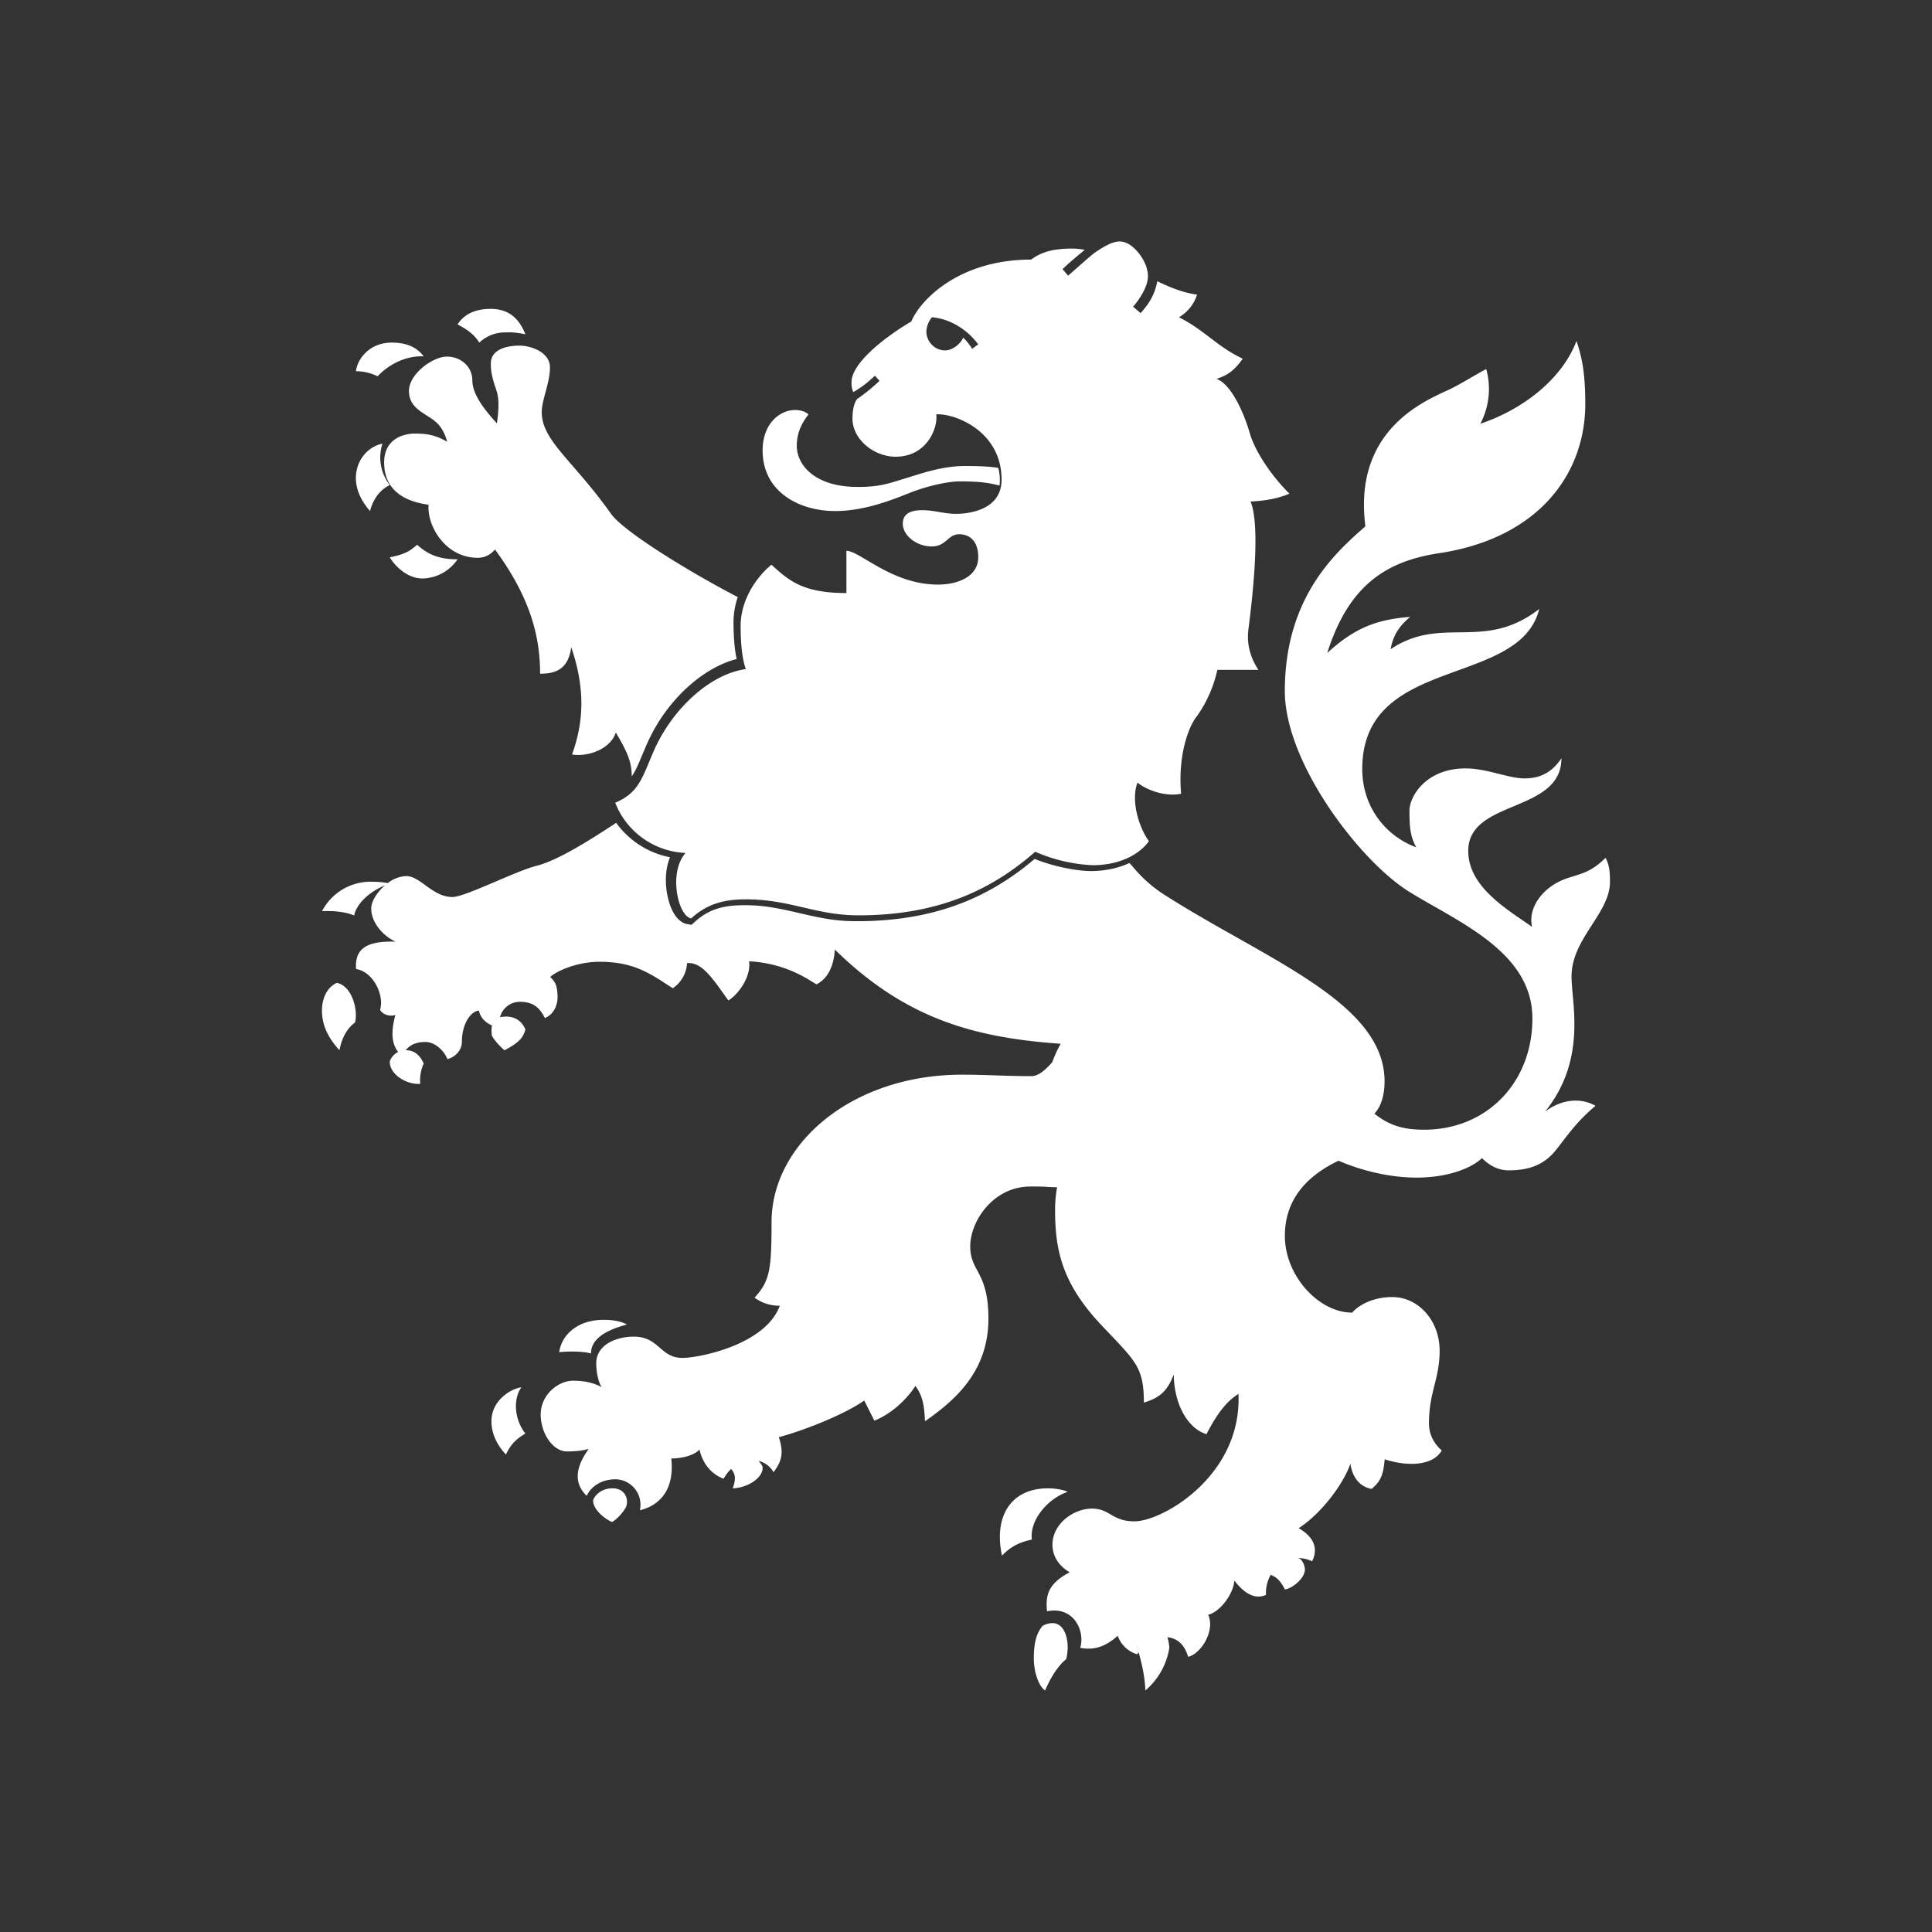 <svg width="48" height="48" xmlns="http://www.w3.org/2000/svg"><rect width="100%" height="100%" fill="#333333" stroke="none"/><path d="M26.15 40.326c.319 0 .444.468.34.894-.108.086-.323.307-.525.78-.15-.1-.28-.438-.28-.799 0-.457.095-.66.218-.807a.527.527 0 0 1 .246-.068zM39.167 8.47c.162.47.219.914.219 1.565 0 1.719-1.136 3.303-3.554 3.697l-.074.011c-1.318.2-2.248.793-2.783 2.48.705-.646 1.256-.832 2.061-.897-.298.251-.422.469-.487.803 1.282-.857 2.312.069 3.692-.998-.485 1.968-4.396 1.132-4.396 3.975 0 .956.598 1.674 1.341 1.945-.16-.284-.168-.564-.168-.912 0-.347.404-1.048 1.395-1.048.53 0 1.062.248 1.463.248.403 0 .686-.157.917-.5 0 1.369-2.315 1.014-2.315 2.301 0 .897.968 1.451 1.584 1.887-.107-.512.301-.966.74-1.155.387-.166.652-.128 1.088-.56.103.197.109.383.109.599 0 .784-.955 1.403-.955 2.353 0 .65.39 2.06-.658 3.354.394-.299.872-.362 1.253-.144-.485.408-.705.75-.979 1.095-.277.346-.628.508-1.182.508-.32 0-.552-.194-.658-.304-.277.262-.866.484-1.628.484-.765 0-1.49-.224-1.937-.42l-.044.022-.042.021-.04.021c-.67.351-1.207.907-1.207 1.803 0 1 .848 1.908 1.672 1.908.19-.218.564-.387.997-.387.657 0 1.176.596 1.176 1.328 0 .716-.265 1.027-.265 1.813 0 .305.16.536.318.67-.212.372-.822.413-1.418.22-.033.404-.11.554-.327.737-.317-.065-.48-.314-.525-.628-.163.485-.712 1.234-1.286 1.603.19.103.404.294.404.546a.582.582 0 0 1-.07.275.842.842 0 0 0-.343-.08l.058.03a.403.403 0 0 1 .107.25c0 .23-.316.475-.496.5-.126-.243-.228-.313-.344-.358a.493.493 0 0 1-.001-.018.903.903 0 0 0-.126.511c-.298.137-.576-.08-.787-.357-.016.313-.332.767-.649.853.182.398-.187.975-.498 1.043-.101-.334-.287-.46-.515-.487.026.084.041.174.048.26-.06.394-.261.778-.596 1.064-.013-.383-.108-.786-.246-1.194l.076.242a1.163 1.163 0 0 0-.032.053.733.733 0 0 1-.484-.46l-.022.018c-.212.186-.508.365-.91.28.124-.411-.154-1.043-.826-.907l-.002-.027-.002-.027c-.028-.37.054-.644.568-.915-.223-.13-.428-.358-.428-.685 0-.524.53-.897.979-.897.455 0 .495.316 1.059.316.7 0 2.672-1.139 2.583-3.166-.311.198-.535.502-.796 1.001-.483-.152-.804-.77-.811-1.482l-.018.043-.012.028-.012.028c-.12.267-.27.473-.701.598 0-.924-.231-1.042-1.11-1.984-.941-1.019-1.096-1.845-1.096-2.809 0-.187.018-.374.05-.558-.067 0-.134-.002-.202-.005l-.086-.006-.037-.002-.05-.002a7.828 7.828 0 0 0-.227-.002H25.6c-.923 0-1.495.859-1.495 1.488 0 .633.452.623.452 1.792 0 1.282-.782 2-1.575 2.551l-.006-.088-.003-.046-.003-.044c-.021-.258-.063-.476-.227-.699-.219.343-.598.69-.998.854l-.022.009-.251-.5c-.57.395-1.633.784-2.123.91.146.43.043.633-.13.871l-.01-.017a.591.591 0 0 0-.362-.265c.064.072.098.14.098.14.038.27-.368.532-.742.542.094-.244.06-.368-.039-.482a1.023 1.023 0 0 0-.186.245c-.355-.138-.532-.43-.6-.727-.122.14-.42.222-.7.222.096.905-.42 1.2-.78 1.287a.634.634 0 0 0-.595-.77c-.437 0-.66.253-.726.413-.338-.327-.269-.728.05-1.167-.17.046-.334.062-.542.062-.356 0-.652-.462-.652-.915 0-.486.426-.842.808-.842.216 0 .475.032.705.16-.082-.134-.133-.374-.133-.59 0-.476.52-.665.932-.665.636 0 .65.529 1.212.529.401 0 2.057-.319 2.418-1.297a1.024 1.024 0 0 1-.628-.2c.373-.41.422-.675.422-1.873 0-1.957 2.007-3.667 4.73-3.667.618 0 1.061.036 1.734.036.167 0 .347-.16.51-.346.062-.17.132-.322.21-.458-2.185-.152-3.875-.64-5.612-2.341-.018.333-.135.707-.457.865l-.045-.028-.044-.026-.044-.027a3.162 3.162 0 0 0-1.54-.492c.056.399-.293.846-.515.972l-.038-.052c-.343-.477-.62-.914-.989-.873a.803.803 0 0 1-.354.623l-.214-.139-.058-.038c-.435-.277-.83-.481-1.553-.481-.587 0-1.115.262-1.22.38.134.12.173.223.182.47.01.25-.116.47-.315.547-.13-.253-.28-.402-.623-.402H12.9a.507.507 0 0 0-.477.383l.049-.01.097-.007c.23 0 .396.11.485.323-.057.183-.12.305-.52.514-.129-.108-.268-.266-.316-.372-.006-.07-.014-.16.006-.243-.145-.066-.281-.17-.326-.37-.194.012-.422.319-.422.774 0 .229-.191.392-.362.431-.063-.178-.286-.425-.546-.425-.207 0-.364.054-.489.205h.016c.202 0 .35.134.432.332a.985.985 0 0 0-.086.505c-.412.015-.792-.294-.753-.578.024-.046.077-.155.204-.216-.231-.292-.12-.71-.07-.918-.178.052-.344-.042-.378-.133.107-.357-.165-.94-.598-1.01-.032-.472.214-.704.982-.68-.3-.135-.605-.465-.605-.826 0-.17.143-.403.342-.574-.48.201-.731.533-.765.75-.195-.08-.444-.121-.799-.108a1.36 1.36 0 0 1 1.251-.73c.185 0 .339.024.433.042l-.05-.01a.798.798 0 0 1 .458-.173c.353 0 .652.52 1.147.52.321 0 1.548-.638 2.097-.777.55-.14 1.39-.685 1.95-1.051l.02-.017c.325.449.798.748 1.32.853l.018.004-.004.011c-.096.245-.12.539-.077.835.063.43.248.777.525.818l.095.014.071-.066c.336-.309.696-.42 1.22-.42h.098c.374.007.663.053 1.175.17l.246.057c.546.125.86.17 1.293.17h.057c1.795-.01 3.143-.528 4.315-1.508l.048-.04.011.005c.43.176 1.023.297 1.384.297.35 0 .68-.07.957-.2l.05.053c.281.337.528.552.86.762 2.502 1.59 5.43 2.653 5.43 4.61 0 .341-.086.625-.252.803.383.301.723.398 1.239.398 1.54 0 2.686-1.16 2.686-2.764 0-1.65-1.823-2.384-3.055-3.144-1.23-.76-3.096-3.204-3.096-4.988 0-2.33 1.26-3.444 2.002-4.095-.307-2.375 1.445-3.1 2.04-3.379l.019-.008c.274-.126.745-.42.943-.52a1.85 1.85 0 0 1-.147 1.359c.955-.318 1.996-1.031 2.391-2.058zm-13.13 28.507c.194 0 .395.038.488.088-.527.18-.953.737-.888 1.186-.257.054-.505.145-.742.4-.21-.954.203-1.674 1.143-1.674zm-10.82 0c.338 0 .411.306.331.475-.053.093-.183.27-.342.362-.209-.092-.476-.322-.47-.543.03-.093.181-.294.482-.294zm-2.262-2.512c-.216.3-.17.813.097 1.15-.163.105-.345.216-.481.525-.178-.195-.361-.466-.361-.834 0-.5.458-.796.745-.84zm2.042-1.674c.313 0 .484.063.58.116-.516.137-.897.355-.893.72-.211-.06-.587-.056-.79-.032.05-.395.418-.804 1.103-.804zm-6.63-8.372c.383.073.534.685.453.985-.115.085-.305.268-.387.689-.26-.286-.434-.597-.434-.989 0-.29.12-.572.368-.685zM28.05 6.069c.191.111.47.45.47.796 0 .244-.19.545-.358.742l-.011.013.187.16c.274-.304.364-.538.416-.792.322.157.646.286.986.332a.992.992 0 0 1-.449.562c.654.332.934.722 1.584 1.03-.218.31-.398.42-.65.5.375.142.681.86.818 1.325l.005.017c.162.562.67 1.202.987 1.51-.285.125-.597.176-.965.197l.008.02c.136.348.185 1.246-.06 3.141-.058.434.086.769.23.995l.016.025h-1.019a3.162 3.162 0 0 1-.502 1.143l-.019.025c-.244.324-.457 1.065-.379 1.91-.363.078-.834-.072-1.085-.277-.182.497.075 1.178.285 1.455-.265.368-.787.598-1.396.598a4.01 4.01 0 0 1-1.43-.335c-.998.877-2.315 1.58-4.381 1.58-1.086 0-1.69-.397-2.81-.397-.485 0-.935.086-1.356.473-.321-.048-.575-1.131-.14-1.626a1.964 1.964 0 0 1-1.747-1.247c.585-.25.662-.602.948-1.264.447-1.04 1.385-1.928 2.296-2.057-.09-.257-.128-.627-.128-1.076 0-.647.4-1.22.766-1.516l.077.07c.405.366.774.628 1.754.633h.031v-1.049c.335 0 1.126.839 2.276.839h.032l.031-.001c.476-.017.936-.22.936-.678 0-.481-.295-.572-.468-.572-.294 0-.321.303-.688.303-.374 0-.718-.268-.718-.565 0-.22.15-.335.477-.335.326 0 .545.09.84.09h.059c.333-.012 1.078-.126 1.078-.849 0-1.23-1.2-1.656-1.623-1.622.045.332-.23 1.052-1.008 1.052-.546 0-1.073-.436-1.073-.943 0-.172.023-.37.115-.491l.022-.015.029-.02a4.65 4.65 0 0 0 .492-.404l.013-.013-.113-.126-.047.043-.05.042a2.35 2.35 0 0 1-.441.321.556.556 0 0 1-.044-.25c0-.454.78-1.088 1.486-1.504.199-.494 1.144-1.538 2.98-1.538.282-.22.632-.27.992-.273h.023c.082 0 .185.006.313.031l-.048.04-.138.115c-.108.091-.236.2-.347.307l-.018.017.137.163.058-.05.303-.267c.127-.111.248-.215.32-.267l.037-.024c.411-.274.593-.289.796-.172zM12.907 8.587c.293 0 .757.167.757.543 0 .375-.2.798-.204 1.096-.011.72.782 1.213 1.717 2.535.324.46 2.03 1.49 3.113 2.053l.04.02a1.92 1.92 0 0 0-.106.618v.034c.002.339.024.622.071.853l.007.034-.008.002c-.886.235-1.766 1.076-2.217 2.099l-.029.066-.161.38-.028.064a2.237 2.237 0 0 1-.01.022l-.017.039a1.815 1.815 0 0 1-.135.244l-.002-.052-.002-.043-.003-.033c-.02-.235-.085-.453-.39-.961-.14.422-.702.608-1.088.545.286-.79.339-1.62-.02-2.665-.073.561-.405.658-.773.658v-.047l-.002-.046v-.046c-.023-.754-.205-1.708-1.12-2.948a.538.538 0 0 1-.429.207c-.807 0-1.264-.8-1.22-1.318l-.034-.005c-.57-.084-1.07-.356-1.07-1.047 0-.556.437-.713.76-.716h.01c.324 0 .527.05.796.203-.102-.375-.278-.502-.438-.607l-.097-.062c-.214-.137-.415-.282-.415-.593 0-.41.564-.834.918-.852.349-.015.649.232.657.576v.014c0 .343.301.731.61 1.067l.007-.049c.033-.231.053-.512-.002-.714-.044-.162-.169-.44-.154-.752.017-.313.372-.416.71-.416zm-2.543 4.948c.203.178.46.366 1.004.36a1.078 1.078 0 0 1-.874.477c-.408 0-.72-.365-.81-.526.418-.083.511-.172.68-.311zm-.863-2.512c-.131.424-.002.789.183 1.029-.192.086-.404.299-.49.646-.149-.172-.352-.457-.352-.82 0-.452.31-.788.66-.855zm10.254-.837c.119 0 .243.032.333.109-.192.247-.292.486-.292.785 0 .454.426 1.018 1.517 1.018.558 0 .78-.092 1.176-.212.395-.12.915-.308 1.484-.308.46 0 .659.02.828.046a1.14 1.14 0 0 1 .031.439c-.243-.06-.441-.103-.988-.103-.305 0-.793.118-1.142.247-.349.13-1.13.49-1.95.49-.896 0-1.805-.476-1.805-1.506 0-.671.432-1.005.808-1.005zM9.732 8.512c.345 0 .613.098.794.342-.515-.026-.948.278-1.144.495a1.21 1.21 0 0 0-.54-.126c.052-.351.372-.711.89-.711zm13.422-.63a.6.6 0 0 0-.139.356c0 .221.181.467.468.467.2 0 .397-.187.447-.316.114.102.224.277.224.277l.114-.086a.448.448 0 0 1 .036-.025c-.351-.465-.808-.644-1.15-.673zM12.19 7.674c.448 0 .71.238.863.633a1.73 1.73 0 0 0-.486-.048.926.926 0 0 0-.659.253c-.114-.184-.26-.302-.54-.453.137-.214.386-.385.822-.385z" fill="#FFF" fill-rule="evenodd"/></svg>
